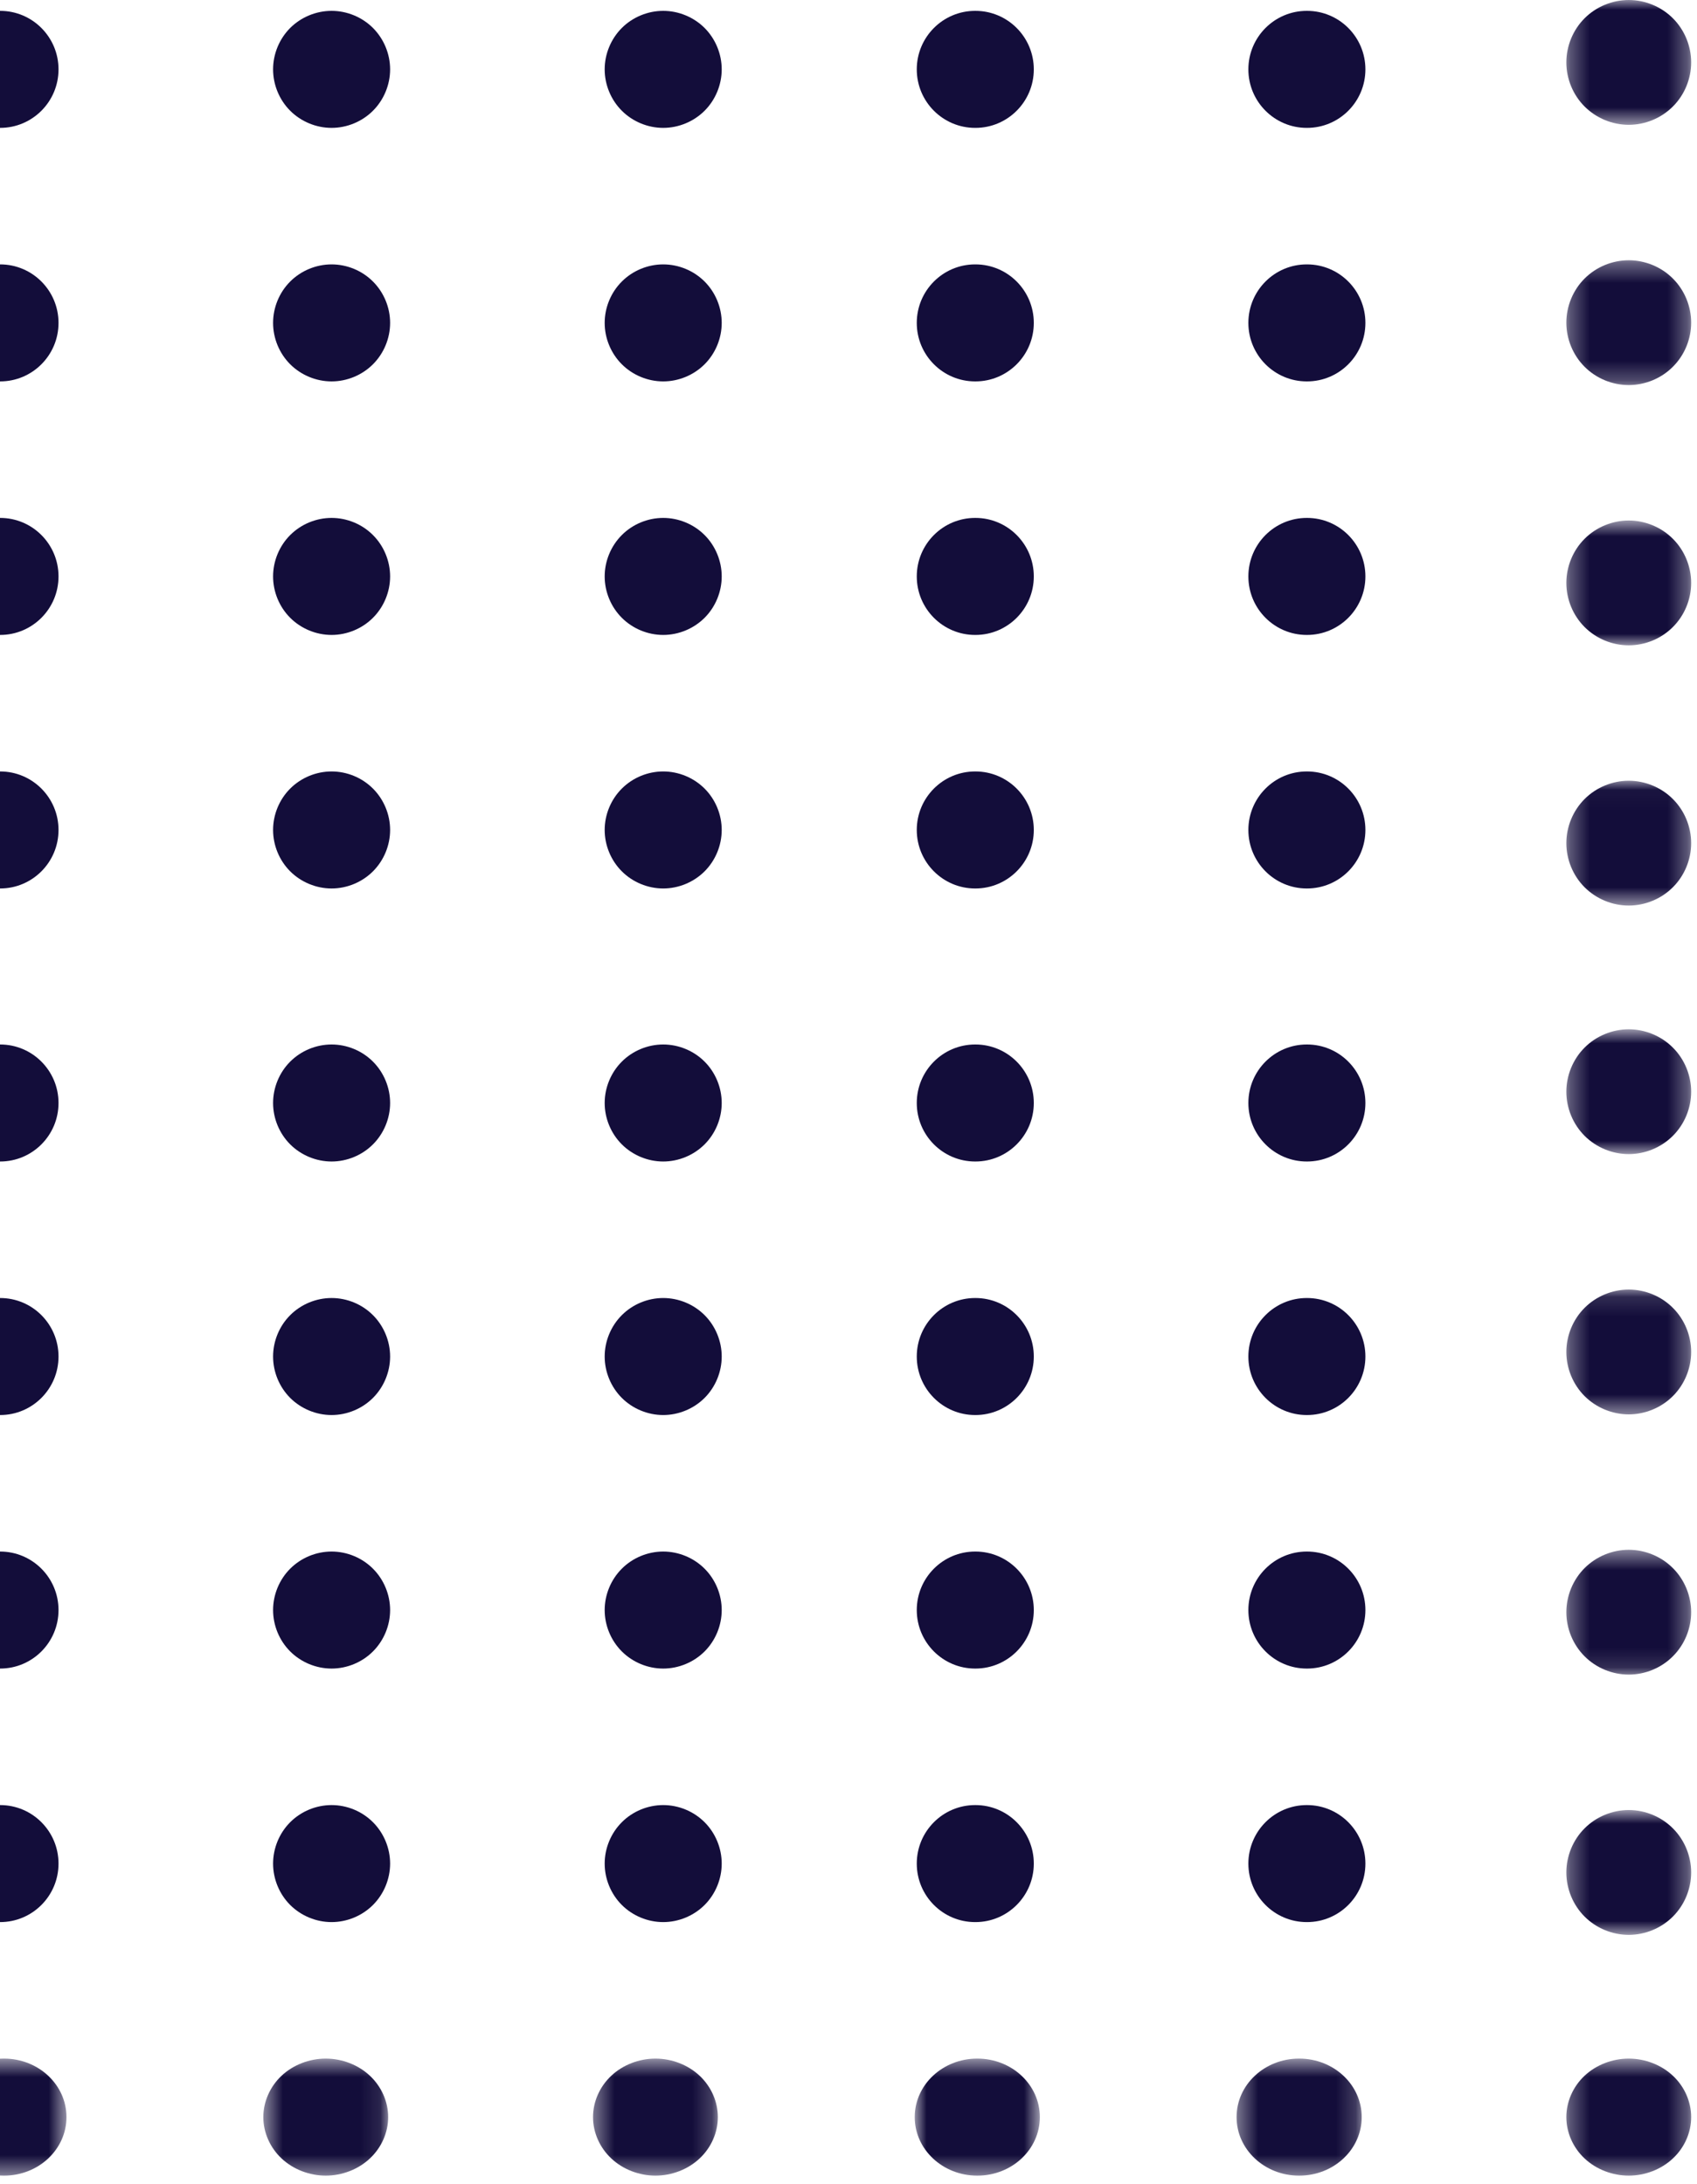 <svg width="87" height="112" viewBox="0 0 87 112" fill="none" xmlns="http://www.w3.org/2000/svg">
<path fill-rule="evenodd" clip-rule="evenodd" d="M-0.007 19.557H0.007C1.661 19.557 3 18.213 3 16.557C3 14.901 1.661 13.557 0.007 13.557H-0.007C-1.659 13.557 -3 14.901 -3 16.557C-3 18.213 -1.659 19.557 -0.007 19.557Z" fill="#130D3A"/>
<path fill-rule="evenodd" clip-rule="evenodd" d="M17 19.557C17.789 19.557 18.563 19.237 19.121 18.678C19.68 18.12 20 17.347 20 16.557C20 15.766 19.68 14.994 19.121 14.436C18.563 13.876 17.789 13.557 17 13.557C16.209 13.557 15.437 13.876 14.877 14.436C14.319 14.994 14 15.766 14 16.557C14 17.347 14.319 18.12 14.877 18.678C15.437 19.237 16.209 19.557 17 19.557Z" fill="#130D3A"/>
<path fill-rule="evenodd" clip-rule="evenodd" d="M34 19.557C34.791 19.557 35.563 19.237 36.123 18.678C36.681 18.12 37 17.347 37 16.557C37 15.766 36.681 14.994 36.123 14.436C35.563 13.876 34.791 13.557 34 13.557C33.211 13.557 32.437 13.876 31.879 14.436C31.32 14.994 31 15.766 31 16.557C31 17.347 31.32 18.12 31.879 18.678C32.437 19.237 33.211 19.557 34 19.557Z" fill="#130D3A"/>
<path fill-rule="evenodd" clip-rule="evenodd" d="M66.993 19.557H67.007C68.661 19.557 70 18.213 70 16.557C70 14.901 68.661 13.557 67.007 13.557H66.993C65.341 13.557 64 14.901 64 16.557C64 18.213 65.341 19.557 66.993 19.557Z" fill="#130D3A"/>
<path fill-rule="evenodd" clip-rule="evenodd" d="M49.992 19.557H50.008C51.659 19.557 53 18.213 53 16.557C53 14.901 51.659 13.557 50.008 13.557H49.992C48.341 13.557 47 14.901 47 16.557C47 18.213 48.341 19.557 49.992 19.557Z" fill="#130D3A"/>
<mask id="mask0_190_3412" style="mask-type:luminance" maskUnits="userSpaceOnUse" x="80" y="13" width="7" height="7">
<path fill-rule="evenodd" clip-rule="evenodd" d="M80.301 13.345H86.701V19.745H80.301V13.345Z" fill="white"/>
</mask>
<g mask="url(#mask0_190_3412)">
<path fill-rule="evenodd" clip-rule="evenodd" d="M83.501 19.745C84.342 19.745 85.168 19.404 85.763 18.807C86.36 18.212 86.701 17.388 86.701 16.545C86.701 15.701 86.36 14.877 85.763 14.282C85.168 13.685 84.342 13.345 83.501 13.345C82.658 13.345 81.834 13.685 81.237 14.282C80.642 14.877 80.301 15.701 80.301 16.545C80.301 17.388 80.642 18.212 81.237 18.807C81.834 19.404 82.658 19.745 83.501 19.745Z" fill="#130D3A"/>
</g>
<path fill-rule="evenodd" clip-rule="evenodd" d="M-0.007 6.557H0.007C1.661 6.557 3 5.213 3 3.557C3 1.901 1.661 0.557 0.007 0.557H-0.007C-1.659 0.557 -3 1.901 -3 3.557C-3 5.213 -1.659 6.557 -0.007 6.557Z" fill="#130D3A"/>
<path fill-rule="evenodd" clip-rule="evenodd" d="M17 6.557C17.789 6.557 18.563 6.237 19.121 5.678C19.68 5.12 20 4.346 20 3.557C20 2.766 19.68 1.994 19.121 1.434C18.563 0.876 17.789 0.557 17 0.557C16.209 0.557 15.437 0.876 14.877 1.434C14.319 1.994 14 2.766 14 3.557C14 4.346 14.319 5.12 14.877 5.678C15.437 6.237 16.209 6.557 17 6.557Z" fill="#130D3A"/>
<path fill-rule="evenodd" clip-rule="evenodd" d="M34 6.557C34.791 6.557 35.563 6.237 36.123 5.678C36.681 5.12 37 4.346 37 3.557C37 2.766 36.681 1.994 36.123 1.434C35.563 0.876 34.791 0.557 34 0.557C33.211 0.557 32.437 0.876 31.879 1.434C31.32 1.994 31 2.766 31 3.557C31 4.346 31.32 5.12 31.879 5.678C32.437 6.237 33.211 6.557 34 6.557Z" fill="#130D3A"/>
<path fill-rule="evenodd" clip-rule="evenodd" d="M66.993 6.557H67.007C68.661 6.557 70 5.213 70 3.557C70 1.901 68.661 0.557 67.007 0.557H66.993C65.341 0.557 64 1.901 64 3.557C64 5.213 65.341 6.557 66.993 6.557Z" fill="#130D3A"/>
<path fill-rule="evenodd" clip-rule="evenodd" d="M49.992 6.557H50.008C51.659 6.557 53 5.213 53 3.557C53 1.901 51.659 0.557 50.008 0.557H49.992C48.341 0.557 47 1.901 47 3.557C47 5.213 48.341 6.557 49.992 6.557Z" fill="#130D3A"/>
<mask id="mask1_190_3412" style="mask-type:luminance" maskUnits="userSpaceOnUse" x="80" y="0" width="7" height="7">
<path fill-rule="evenodd" clip-rule="evenodd" d="M80.301 0H86.701V6.4H80.301V0Z" fill="white"/>
</mask>
<g mask="url(#mask1_190_3412)">
<path fill-rule="evenodd" clip-rule="evenodd" d="M83.501 6.4C84.342 6.4 85.168 6.059 85.763 5.462C86.36 4.867 86.701 4.042 86.701 3.2C86.701 2.357 86.36 1.533 85.763 0.936C85.168 0.341 84.342 0 83.501 0C82.658 0 81.834 0.341 81.237 0.936C80.642 1.533 80.301 2.357 80.301 3.2C80.301 4.042 80.642 4.867 81.237 5.462C81.834 6.059 82.658 6.4 83.501 6.4Z" fill="#130D3A"/>
</g>
<path fill-rule="evenodd" clip-rule="evenodd" d="M-0.007 32.557H0.007C1.661 32.557 3 31.213 3 29.557C3 27.901 1.661 26.557 0.007 26.557H-0.007C-1.659 26.557 -3 27.901 -3 29.557C-3 31.213 -1.659 32.557 -0.007 32.557Z" fill="#130D3A"/>
<path fill-rule="evenodd" clip-rule="evenodd" d="M17 32.557C17.789 32.557 18.563 32.237 19.121 31.678C19.68 31.12 20 30.347 20 29.557C20 28.768 19.68 27.994 19.121 27.436C18.563 26.876 17.789 26.557 17 26.557C16.209 26.557 15.437 26.876 14.877 27.436C14.319 27.994 14 28.768 14 29.557C14 30.347 14.319 31.12 14.877 31.678C15.437 32.237 16.209 32.557 17 32.557Z" fill="#130D3A"/>
<path fill-rule="evenodd" clip-rule="evenodd" d="M34 32.557C34.791 32.557 35.563 32.237 36.123 31.678C36.681 31.12 37 30.347 37 29.557C37 28.768 36.681 27.994 36.123 27.436C35.563 26.876 34.791 26.557 34 26.557C33.211 26.557 32.437 26.876 31.879 27.436C31.32 27.994 31 28.768 31 29.557C31 30.347 31.32 31.12 31.879 31.678C32.437 32.237 33.211 32.557 34 32.557Z" fill="#130D3A"/>
<path fill-rule="evenodd" clip-rule="evenodd" d="M66.993 32.557H67.007C68.661 32.557 70 31.213 70 29.557C70 27.901 68.661 26.557 67.007 26.557H66.993C65.341 26.557 64 27.901 64 29.557C64 31.213 65.341 32.557 66.993 32.557Z" fill="#130D3A"/>
<path fill-rule="evenodd" clip-rule="evenodd" d="M49.992 32.557H50.008C51.659 32.557 53 31.213 53 29.557C53 27.901 51.659 26.557 50.008 26.557H49.992C48.341 26.557 47 27.901 47 29.557C47 31.213 48.341 32.557 49.992 32.557Z" fill="#130D3A"/>
<mask id="mask2_190_3412" style="mask-type:luminance" maskUnits="userSpaceOnUse" x="80" y="26" width="7" height="8">
<path fill-rule="evenodd" clip-rule="evenodd" d="M80.301 26.689H86.701V33.09H80.301V26.689Z" fill="white"/>
</mask>
<g mask="url(#mask2_190_3412)">
<path fill-rule="evenodd" clip-rule="evenodd" d="M83.501 33.09C84.342 33.09 85.168 32.749 85.763 32.152C86.36 31.557 86.701 30.733 86.701 29.89C86.701 29.048 86.36 28.222 85.763 27.627C85.168 27.03 84.342 26.689 83.501 26.689C82.658 26.689 81.834 27.03 81.237 27.627C80.642 28.222 80.301 29.048 80.301 29.89C80.301 30.733 80.642 31.557 81.237 32.152C81.834 32.749 82.658 33.09 83.501 33.09Z" fill="#130D3A"/>
</g>
<path fill-rule="evenodd" clip-rule="evenodd" d="M-0.007 45.557H0.007C1.661 45.557 3 44.213 3 42.557C3 40.901 1.661 39.557 0.007 39.557H-0.007C-1.659 39.557 -3 40.901 -3 42.557C-3 44.213 -1.659 45.557 -0.007 45.557Z" fill="#130D3A"/>
<path fill-rule="evenodd" clip-rule="evenodd" d="M17 45.557C17.789 45.557 18.563 45.237 19.121 44.678C19.68 44.12 20 43.347 20 42.557C20 41.766 19.68 40.994 19.121 40.436C18.563 39.876 17.789 39.557 17 39.557C16.209 39.557 15.437 39.876 14.877 40.436C14.319 40.994 14 41.766 14 42.557C14 43.347 14.319 44.12 14.877 44.678C15.437 45.237 16.209 45.557 17 45.557Z" fill="#130D3A"/>
<path fill-rule="evenodd" clip-rule="evenodd" d="M34 45.557C34.791 45.557 35.563 45.237 36.123 44.678C36.681 44.12 37 43.347 37 42.557C37 41.766 36.681 40.994 36.123 40.436C35.563 39.876 34.791 39.557 34 39.557C33.211 39.557 32.437 39.876 31.879 40.436C31.32 40.994 31 41.766 31 42.557C31 43.347 31.32 44.12 31.879 44.678C32.437 45.237 33.211 45.557 34 45.557Z" fill="#130D3A"/>
<path fill-rule="evenodd" clip-rule="evenodd" d="M66.993 45.557H67.007C68.661 45.557 70 44.213 70 42.557C70 40.901 68.661 39.557 67.007 39.557H66.993C65.341 39.557 64 40.901 64 42.557C64 44.213 65.341 45.557 66.993 45.557Z" fill="#130D3A"/>
<path fill-rule="evenodd" clip-rule="evenodd" d="M49.992 45.557H50.008C51.659 45.557 53 44.213 53 42.557C53 40.901 51.659 39.557 50.008 39.557H49.992C48.341 39.557 47 40.901 47 42.557C47 44.213 48.341 45.557 49.992 45.557Z" fill="#130D3A"/>
<mask id="mask3_190_3412" style="mask-type:luminance" maskUnits="userSpaceOnUse" x="80" y="40" width="7" height="7">
<path fill-rule="evenodd" clip-rule="evenodd" d="M80.301 40.033H86.701V46.433H80.301V40.033Z" fill="white"/>
</mask>
<g mask="url(#mask3_190_3412)">
<path fill-rule="evenodd" clip-rule="evenodd" d="M83.501 46.433C84.342 46.433 85.168 46.092 85.763 45.496C86.36 44.9 86.701 44.076 86.701 43.233C86.701 42.39 86.36 41.566 85.763 40.971C85.168 40.374 84.342 40.033 83.501 40.033C82.658 40.033 81.834 40.374 81.237 40.971C80.642 41.566 80.301 42.39 80.301 43.233C80.301 44.076 80.642 44.9 81.237 45.496C81.834 46.092 82.658 46.433 83.501 46.433Z" fill="#130D3A"/>
</g>
<path fill-rule="evenodd" clip-rule="evenodd" d="M-0.007 59.557H0.007C1.661 59.557 3 58.213 3 56.557C3 54.901 1.661 53.557 0.007 53.557H-0.007C-1.659 53.557 -3 54.901 -3 56.557C-3 58.213 -1.659 59.557 -0.007 59.557Z" fill="#130D3A"/>
<path fill-rule="evenodd" clip-rule="evenodd" d="M17 59.557C17.789 59.557 18.563 59.237 19.121 58.678C19.68 58.12 20 57.347 20 56.557C20 55.768 19.68 54.994 19.121 54.436C18.563 53.876 17.789 53.557 17 53.557C16.209 53.557 15.437 53.876 14.877 54.436C14.319 54.994 14 55.768 14 56.557C14 57.347 14.319 58.12 14.877 58.678C15.437 59.237 16.209 59.557 17 59.557Z" fill="#130D3A"/>
<path fill-rule="evenodd" clip-rule="evenodd" d="M34 59.557C34.791 59.557 35.563 59.237 36.123 58.678C36.681 58.12 37 57.347 37 56.557C37 55.768 36.681 54.994 36.123 54.436C35.563 53.876 34.791 53.557 34 53.557C33.211 53.557 32.437 53.876 31.879 54.436C31.32 54.994 31 55.768 31 56.557C31 57.347 31.32 58.12 31.879 58.678C32.437 59.237 33.211 59.557 34 59.557Z" fill="#130D3A"/>
<path fill-rule="evenodd" clip-rule="evenodd" d="M66.993 59.557H67.007C68.661 59.557 70 58.213 70 56.557C70 54.901 68.661 53.557 67.007 53.557H66.993C65.341 53.557 64 54.901 64 56.557C64 58.213 65.341 59.557 66.993 59.557Z" fill="#130D3A"/>
<path fill-rule="evenodd" clip-rule="evenodd" d="M49.992 59.557H50.008C51.659 59.557 53 58.213 53 56.557C53 54.901 51.659 53.557 50.008 53.557H49.992C48.341 53.557 47 54.901 47 56.557C47 58.213 48.341 59.557 49.992 59.557Z" fill="#130D3A"/>
<mask id="mask4_190_3412" style="mask-type:luminance" maskUnits="userSpaceOnUse" x="80" y="52" width="7" height="8">
<path fill-rule="evenodd" clip-rule="evenodd" d="M80.301 52.778H86.701V59.178H80.301V52.778Z" fill="white"/>
</mask>
<g mask="url(#mask4_190_3412)">
<path fill-rule="evenodd" clip-rule="evenodd" d="M83.501 59.178C84.342 59.178 85.168 58.837 85.763 58.241C86.36 57.645 86.701 56.822 86.701 55.978C86.701 55.137 86.36 54.311 85.763 53.716C85.168 53.119 84.342 52.778 83.501 52.778C82.658 52.778 81.834 53.119 81.237 53.716C80.642 54.311 80.301 55.137 80.301 55.978C80.301 56.822 80.642 57.645 81.237 58.241C81.834 58.837 82.658 59.178 83.501 59.178Z" fill="#130D3A"/>
</g>
<path fill-rule="evenodd" clip-rule="evenodd" d="M-0.007 72.557H0.007C1.661 72.557 3 71.213 3 69.557C3 67.901 1.661 66.557 0.007 66.557H-0.007C-1.659 66.557 -3 67.901 -3 69.557C-3 71.213 -1.659 72.557 -0.007 72.557Z" fill="#130D3A"/>
<path fill-rule="evenodd" clip-rule="evenodd" d="M17 72.557C17.789 72.557 18.563 72.237 19.121 71.679C19.68 71.12 20 70.347 20 69.557C20 68.768 19.68 67.994 19.121 67.436C18.563 66.876 17.789 66.557 17 66.557C16.209 66.557 15.437 66.876 14.877 67.436C14.319 67.994 14 68.768 14 69.557C14 70.347 14.319 71.12 14.877 71.679C15.437 72.237 16.209 72.557 17 72.557Z" fill="#130D3A"/>
<path fill-rule="evenodd" clip-rule="evenodd" d="M34 72.557C34.791 72.557 35.563 72.237 36.123 71.679C36.681 71.12 37 70.347 37 69.557C37 68.768 36.681 67.994 36.123 67.436C35.563 66.876 34.791 66.557 34 66.557C33.211 66.557 32.437 66.876 31.879 67.436C31.32 67.994 31 68.768 31 69.557C31 70.347 31.32 71.12 31.879 71.679C32.437 72.237 33.211 72.557 34 72.557Z" fill="#130D3A"/>
<path fill-rule="evenodd" clip-rule="evenodd" d="M66.993 72.557H67.007C68.661 72.557 70 71.213 70 69.557C70 67.901 68.661 66.557 67.007 66.557H66.993C65.341 66.557 64 67.901 64 69.557C64 71.213 65.341 72.557 66.993 72.557Z" fill="#130D3A"/>
<path fill-rule="evenodd" clip-rule="evenodd" d="M49.992 72.557H50.008C51.659 72.557 53 71.213 53 69.557C53 67.901 51.659 66.557 50.008 66.557H49.992C48.341 66.557 47 67.901 47 69.557C47 71.213 48.341 72.557 49.992 72.557Z" fill="#130D3A"/>
<mask id="mask5_190_3412" style="mask-type:luminance" maskUnits="userSpaceOnUse" x="80" y="66" width="7" height="7">
<path fill-rule="evenodd" clip-rule="evenodd" d="M80.301 66.123H86.701V72.523H80.301V66.123Z" fill="white"/>
</mask>
<g mask="url(#mask5_190_3412)">
<path fill-rule="evenodd" clip-rule="evenodd" d="M83.501 72.523C84.342 72.523 85.168 72.182 85.763 71.587C86.36 70.99 86.701 70.166 86.701 69.323C86.701 68.481 86.36 67.656 85.763 67.061C85.168 66.464 84.342 66.123 83.501 66.123C82.658 66.123 81.834 66.464 81.237 67.061C80.642 67.656 80.301 68.481 80.301 69.323C80.301 70.166 80.642 70.99 81.237 71.587C81.834 72.182 82.658 72.523 83.501 72.523Z" fill="#130D3A"/>
</g>
<path fill-rule="evenodd" clip-rule="evenodd" d="M-0.007 85.557H0.007C1.661 85.557 3 84.213 3 82.557C3 80.901 1.661 79.557 0.007 79.557H-0.007C-1.659 79.557 -3 80.901 -3 82.557C-3 84.213 -1.659 85.557 -0.007 85.557Z" fill="#130D3A"/>
<path fill-rule="evenodd" clip-rule="evenodd" d="M17 85.557C17.789 85.557 18.563 85.237 19.121 84.678C19.68 84.12 20 83.347 20 82.557C20 81.768 19.68 80.994 19.121 80.436C18.563 79.876 17.789 79.557 17 79.557C16.209 79.557 15.437 79.876 14.877 80.436C14.319 80.994 14 81.768 14 82.557C14 83.347 14.319 84.12 14.877 84.678C15.437 85.237 16.209 85.557 17 85.557Z" fill="#130D3A"/>
<path fill-rule="evenodd" clip-rule="evenodd" d="M34 85.557C34.791 85.557 35.563 85.237 36.123 84.678C36.681 84.12 37 83.347 37 82.557C37 81.768 36.681 80.994 36.123 80.436C35.563 79.876 34.791 79.557 34 79.557C33.211 79.557 32.437 79.876 31.879 80.436C31.32 80.994 31 81.768 31 82.557C31 83.347 31.32 84.12 31.879 84.678C32.437 85.237 33.211 85.557 34 85.557Z" fill="#130D3A"/>
<path fill-rule="evenodd" clip-rule="evenodd" d="M66.993 85.557H67.007C68.661 85.557 70 84.213 70 82.557C70 80.901 68.661 79.557 67.007 79.557H66.993C65.341 79.557 64 80.901 64 82.557C64 84.213 65.341 85.557 66.993 85.557Z" fill="#130D3A"/>
<path fill-rule="evenodd" clip-rule="evenodd" d="M49.992 85.557H50.008C51.659 85.557 53 84.213 53 82.557C53 80.901 51.659 79.557 50.008 79.557H49.992C48.341 79.557 47 80.901 47 82.557C47 84.213 48.341 85.557 49.992 85.557Z" fill="#130D3A"/>
<mask id="mask6_190_3412" style="mask-type:luminance" maskUnits="userSpaceOnUse" x="80" y="79" width="7" height="7">
<path fill-rule="evenodd" clip-rule="evenodd" d="M80.301 79.467H86.701V85.867H80.301V79.467Z" fill="white"/>
</mask>
<g mask="url(#mask6_190_3412)">
<path fill-rule="evenodd" clip-rule="evenodd" d="M83.501 85.867C84.342 85.867 85.168 85.526 85.763 84.929C86.36 84.334 86.701 83.51 86.701 82.667C86.701 81.825 86.36 81 85.763 80.404C85.168 79.808 84.342 79.467 83.501 79.467C82.658 79.467 81.834 79.808 81.237 80.404C80.642 81 80.301 81.825 80.301 82.667C80.301 83.51 80.642 84.334 81.237 84.929C81.834 85.526 82.658 85.867 83.501 85.867Z" fill="#130D3A"/>
</g>
<path fill-rule="evenodd" clip-rule="evenodd" d="M-0.007 98.557H0.007C1.661 98.557 3 97.214 3 95.557C3 93.901 1.661 92.557 0.007 92.557H-0.007C-1.659 92.557 -3 93.901 -3 95.557C-3 97.214 -1.659 98.557 -0.007 98.557Z" fill="#130D3A"/>
<path fill-rule="evenodd" clip-rule="evenodd" d="M17 98.557C17.789 98.557 18.563 98.237 19.121 97.679C19.68 97.12 20 96.347 20 95.557C20 94.768 19.68 93.994 19.121 93.436C18.563 92.876 17.789 92.557 17 92.557C16.209 92.557 15.437 92.876 14.877 93.436C14.319 93.994 14 94.768 14 95.557C14 96.347 14.319 97.12 14.877 97.679C15.437 98.237 16.209 98.557 17 98.557Z" fill="#130D3A"/>
<path fill-rule="evenodd" clip-rule="evenodd" d="M34 98.557C34.791 98.557 35.563 98.237 36.123 97.679C36.681 97.12 37 96.347 37 95.557C37 94.768 36.681 93.994 36.123 93.436C35.563 92.876 34.791 92.557 34 92.557C33.211 92.557 32.437 92.876 31.879 93.436C31.32 93.994 31 94.768 31 95.557C31 96.347 31.32 97.12 31.879 97.679C32.437 98.237 33.211 98.557 34 98.557Z" fill="#130D3A"/>
<path fill-rule="evenodd" clip-rule="evenodd" d="M66.993 98.557H67.007C68.661 98.557 70 97.214 70 95.557C70 93.901 68.661 92.557 67.007 92.557H66.993C65.341 92.557 64 93.901 64 95.557C64 97.214 65.341 98.557 66.993 98.557Z" fill="#130D3A"/>
<path fill-rule="evenodd" clip-rule="evenodd" d="M49.992 98.557H50.008C51.659 98.557 53 97.214 53 95.557C53 93.901 51.659 92.557 50.008 92.557H49.992C48.341 92.557 47 93.901 47 95.557C47 97.214 48.341 98.557 49.992 98.557Z" fill="#130D3A"/>
<mask id="mask7_190_3412" style="mask-type:luminance" maskUnits="userSpaceOnUse" x="80" y="92" width="7" height="8">
<path fill-rule="evenodd" clip-rule="evenodd" d="M80.301 92.811H86.701V99.212H80.301V92.811Z" fill="white"/>
</mask>
<g mask="url(#mask7_190_3412)">
<path fill-rule="evenodd" clip-rule="evenodd" d="M83.501 99.212C84.342 99.212 85.168 98.871 85.763 98.275C86.36 97.679 86.701 96.855 86.701 96.011C86.701 95.17 86.36 94.344 85.763 93.749C85.168 93.152 84.342 92.811 83.501 92.811C82.658 92.811 81.834 93.152 81.237 93.749C80.642 94.344 80.301 95.17 80.301 96.011C80.301 96.855 80.642 97.679 81.237 98.275C81.834 98.871 82.658 99.212 83.501 99.212Z" fill="#130D3A"/>
</g>
<mask id="mask8_190_3412" style="mask-type:luminance" maskUnits="userSpaceOnUse" x="-4" y="105" width="8" height="7">
<path fill-rule="evenodd" clip-rule="evenodd" d="M-3.008 105.557H3.408V111.556H-3.008V105.557Z" fill="white"/>
</mask>
<g mask="url(#mask8_190_3412)">
<path fill-rule="evenodd" clip-rule="evenodd" d="M0.192 111.557H0.208C1.976 111.557 3.408 110.213 3.408 108.557C3.408 106.899 1.976 105.557 0.208 105.557H0.192C-1.574 105.557 -3.008 106.899 -3.008 108.557C-3.008 110.213 -1.574 111.557 0.192 111.557Z" fill="#130D3A"/>
</g>
<mask id="mask9_190_3412" style="mask-type:luminance" maskUnits="userSpaceOnUse" x="13" y="105" width="7" height="7">
<path fill-rule="evenodd" clip-rule="evenodd" d="M13.5 105.557H19.9V111.556H13.5V105.557Z" fill="white"/>
</mask>
<g mask="url(#mask9_190_3412)">
<path fill-rule="evenodd" clip-rule="evenodd" d="M16.7 111.557C17.542 111.557 18.367 111.237 18.962 110.678C19.559 110.12 19.9 109.346 19.9 108.557C19.9 107.766 19.559 106.994 18.962 106.434C18.367 105.876 17.542 105.557 16.7 105.557C15.857 105.557 15.033 105.876 14.436 106.434C13.841 106.994 13.5 107.766 13.5 108.557C13.5 109.346 13.841 110.12 14.436 110.678C15.033 111.237 15.857 111.557 16.7 111.557Z" fill="#130D3A"/>
</g>
<mask id="mask10_190_3412" style="mask-type:luminance" maskUnits="userSpaceOnUse" x="30" y="105" width="7" height="7">
<path fill-rule="evenodd" clip-rule="evenodd" d="M30.402 105.557H36.802V111.556H30.402V105.557Z" fill="white"/>
</mask>
<g mask="url(#mask10_190_3412)">
<path fill-rule="evenodd" clip-rule="evenodd" d="M33.602 111.557C34.446 111.557 35.27 111.237 35.866 110.678C36.462 110.12 36.802 109.346 36.802 108.557C36.802 107.766 36.462 106.994 35.866 106.434C35.27 105.876 34.446 105.557 33.602 105.557C32.761 105.557 31.935 105.876 31.34 106.434C30.743 106.994 30.402 107.766 30.402 108.557C30.402 109.346 30.743 110.12 31.34 110.678C31.935 111.237 32.761 111.557 33.602 111.557Z" fill="#130D3A"/>
</g>
<mask id="mask11_190_3412" style="mask-type:luminance" maskUnits="userSpaceOnUse" x="63" y="105" width="7" height="7">
<path fill-rule="evenodd" clip-rule="evenodd" d="M63.395 105.557H69.811V111.556H63.395V105.557Z" fill="white"/>
</mask>
<g mask="url(#mask11_190_3412)">
<path fill-rule="evenodd" clip-rule="evenodd" d="M66.594 111.557H66.611C68.379 111.557 69.811 110.213 69.811 108.557C69.811 106.899 68.379 105.557 66.611 105.557H66.594C64.828 105.557 63.395 106.899 63.395 108.557C63.395 110.213 64.828 111.557 66.594 111.557Z" fill="#130D3A"/>
</g>
<mask id="mask12_190_3412" style="mask-type:luminance" maskUnits="userSpaceOnUse" x="46" y="105" width="8" height="7">
<path fill-rule="evenodd" clip-rule="evenodd" d="M46.895 105.557H53.31V111.556H46.895V105.557Z" fill="white"/>
</mask>
<g mask="url(#mask12_190_3412)">
<path fill-rule="evenodd" clip-rule="evenodd" d="M50.094 111.557H50.111C51.877 111.557 53.31 110.213 53.31 108.557C53.31 106.899 51.877 105.557 50.111 105.557H50.094C48.328 105.557 46.895 106.899 46.895 108.557C46.895 110.213 48.328 111.557 50.094 111.557Z" fill="#130D3A"/>
</g>
<mask id="mask13_190_3412" style="mask-type:luminance" maskUnits="userSpaceOnUse" x="80" y="105" width="7" height="7">
<path fill-rule="evenodd" clip-rule="evenodd" d="M80.301 105.557H86.701V111.556H80.301V105.557Z" fill="white"/>
</mask>
<g mask="url(#mask13_190_3412)">
<path fill-rule="evenodd" clip-rule="evenodd" d="M83.501 111.557C84.342 111.557 85.168 111.237 85.763 110.678C86.36 110.12 86.701 109.346 86.701 108.557C86.701 107.766 86.36 106.994 85.763 106.434C85.168 105.876 84.342 105.557 83.501 105.557C82.658 105.557 81.834 105.876 81.237 106.434C80.642 106.994 80.301 107.766 80.301 108.557C80.301 109.346 80.642 110.12 81.237 110.678C81.834 111.237 82.658 111.557 83.501 111.557Z" fill="#130D3A"/>
</g>
</svg>
